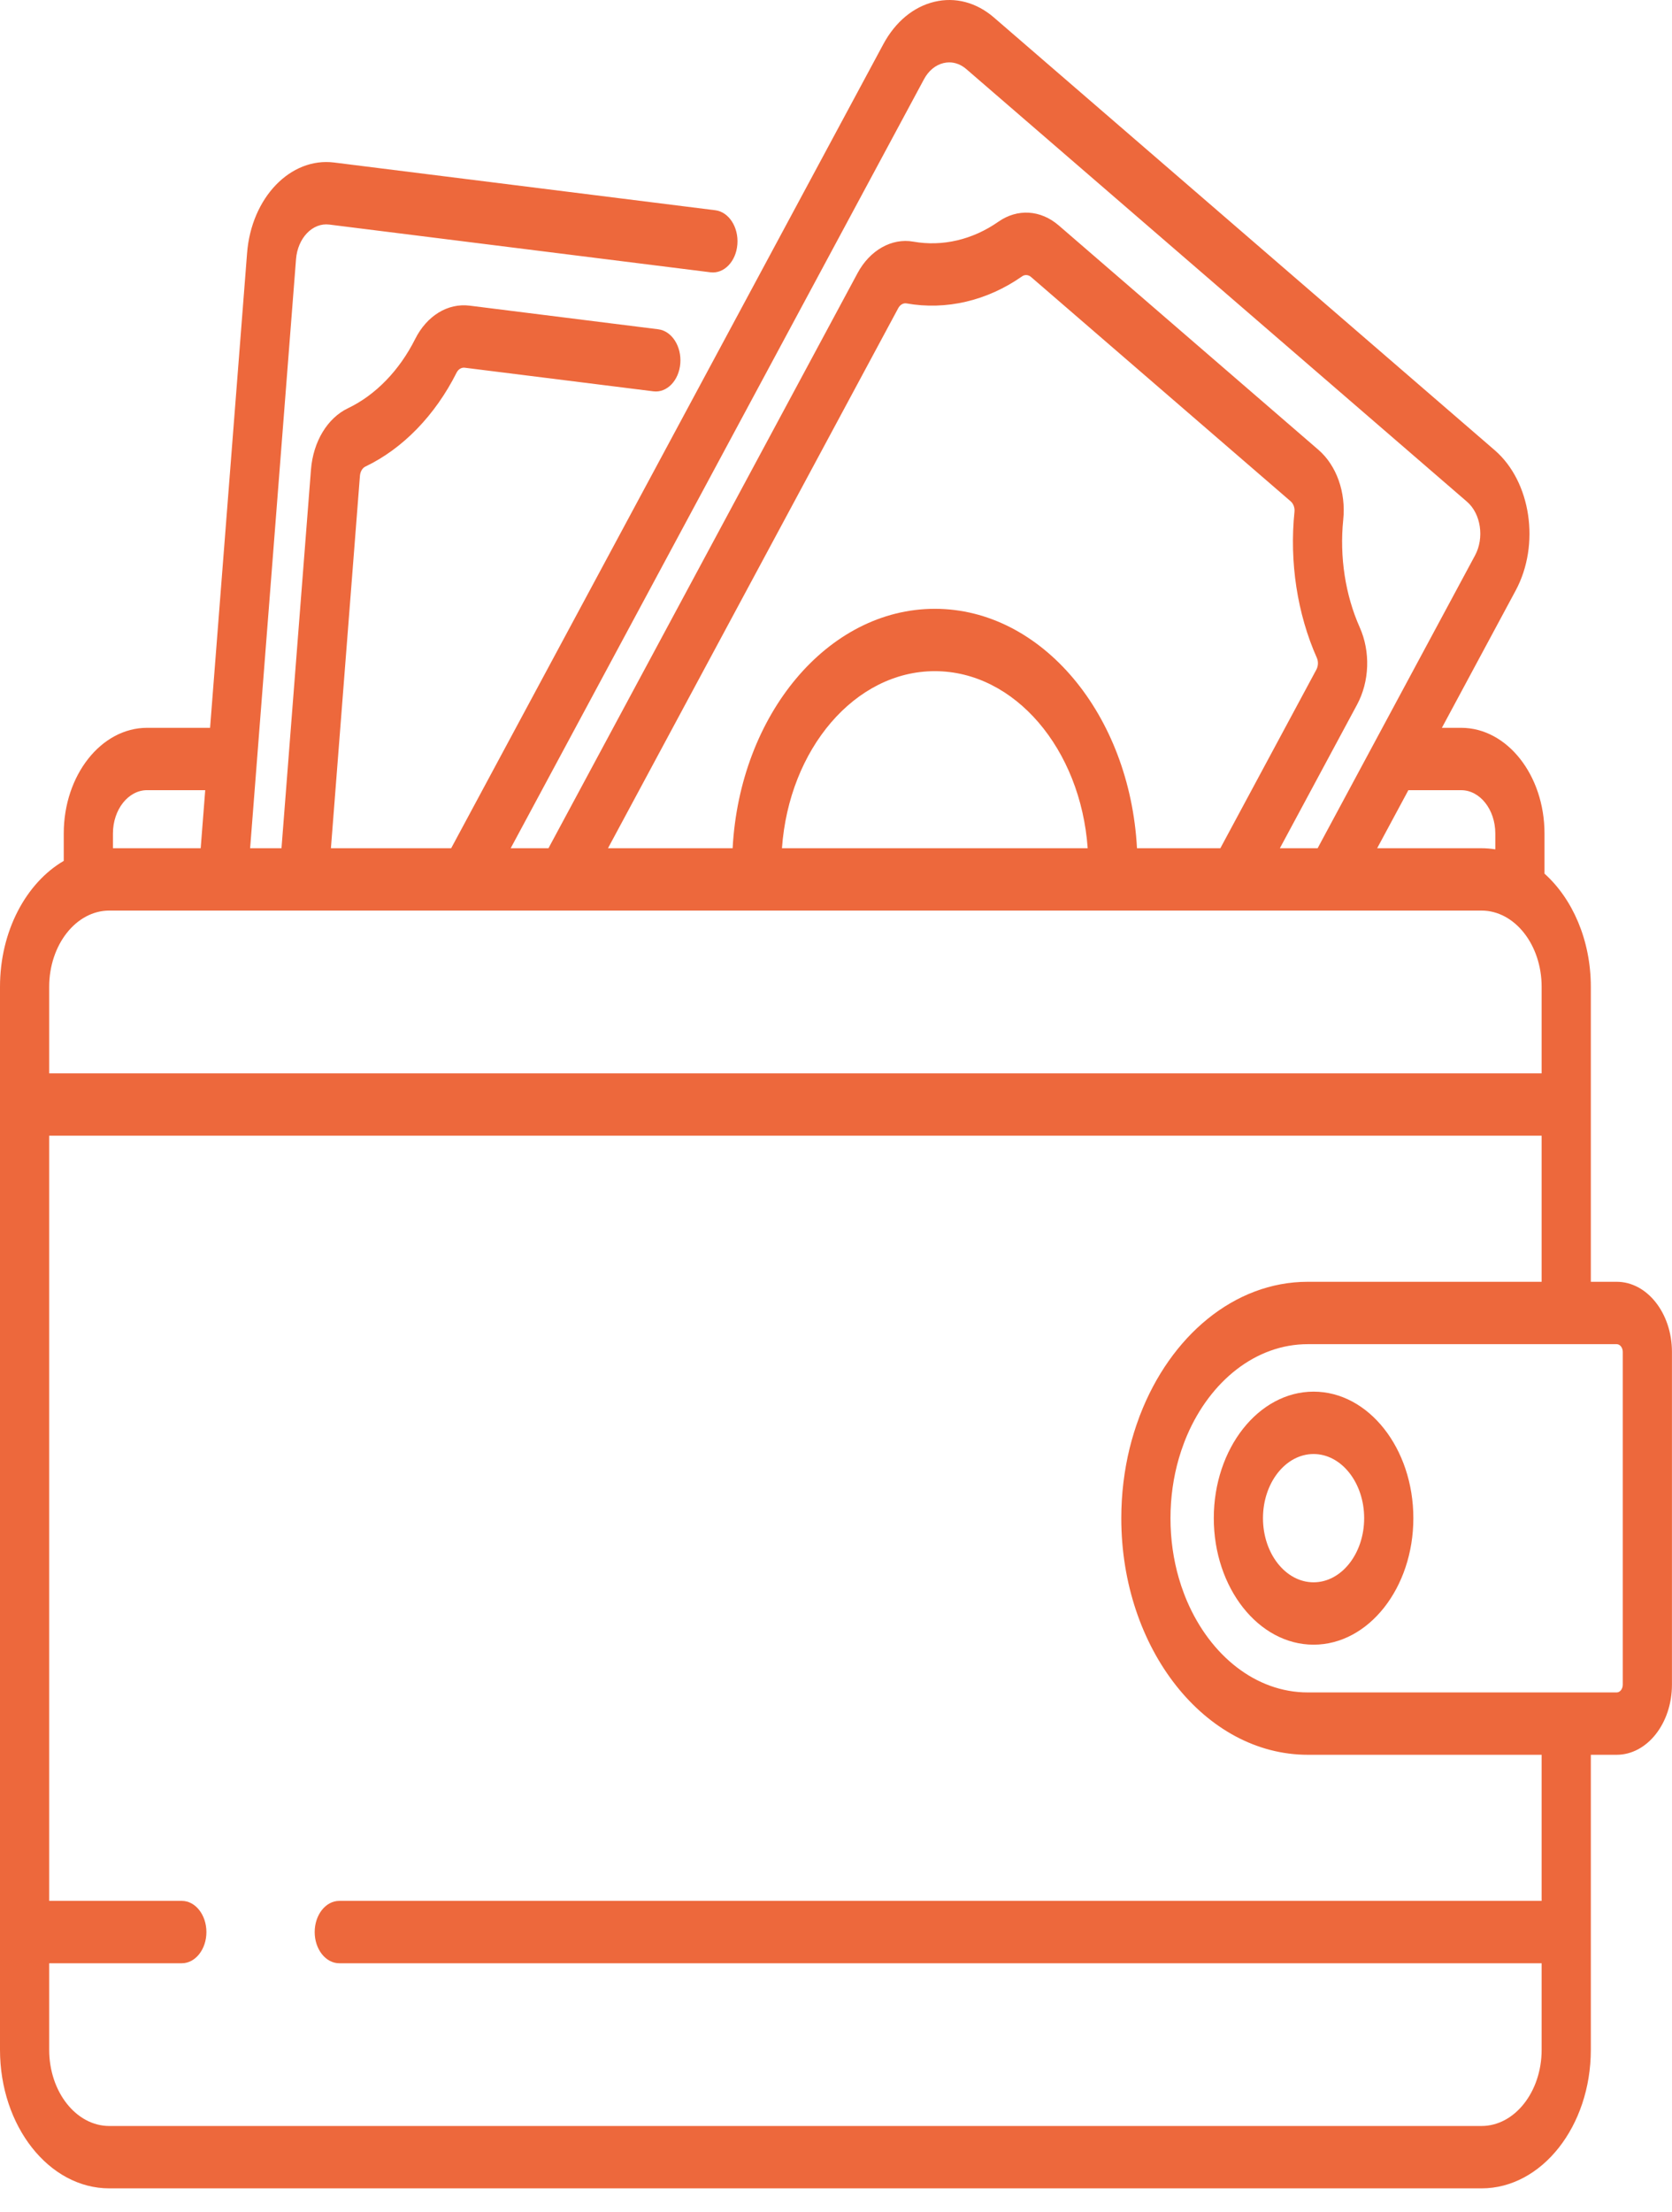 <svg width="62" height="82" viewBox="0 0 62 82" fill="none" xmlns="http://www.w3.org/2000/svg">
<path d="M59.948 47.51H58.99V36.577C58.99 34.846 58.31 33.313 57.272 32.382V30.893C57.272 28.734 55.886 26.977 54.182 26.977H53.467L56.203 21.888C57.12 20.183 56.772 17.849 55.426 16.687L36.859 0.651C36.208 0.088 35.422 -0.12 34.646 0.067C33.871 0.253 33.2 0.81 32.755 1.637L16.73 31.44H12.271L13.347 17.636C13.359 17.481 13.438 17.346 13.55 17.293C14.936 16.631 16.137 15.393 16.932 13.81C16.995 13.685 17.113 13.614 17.235 13.63L24.23 14.505C24.731 14.567 25.177 14.104 25.227 13.469C25.276 12.834 24.91 12.268 24.409 12.205L17.414 11.329C16.602 11.229 15.828 11.703 15.393 12.569C14.809 13.733 13.925 14.643 12.906 15.13C12.139 15.496 11.613 16.369 11.531 17.409L10.438 31.44H9.275L10.977 9.608C11.038 8.822 11.591 8.245 12.212 8.324L26.346 10.093C26.848 10.155 27.294 9.692 27.343 9.057C27.393 8.422 27.027 7.856 26.526 7.793L12.391 6.024C10.771 5.821 9.322 7.327 9.162 9.381L7.79 26.977H5.454C3.751 26.977 2.364 28.734 2.364 30.893V31.909C0.971 32.722 0 34.508 0 36.577V75.976C0 78.808 1.818 81.113 4.053 81.113H54.937C57.172 81.113 58.99 78.808 58.99 75.976V65.042H59.948C61.078 65.042 61.998 63.877 61.998 62.444V50.108C61.998 48.676 61.078 47.51 59.948 47.51ZM54.182 29.289C54.88 29.288 55.448 30.008 55.448 30.893V31.482C55.281 31.455 55.11 31.44 54.937 31.44H51.067L52.224 29.289H54.182ZM34.262 2.938C34.432 2.622 34.689 2.409 34.986 2.338C35.057 2.321 35.128 2.312 35.198 2.312C35.423 2.312 35.642 2.397 35.832 2.561L54.399 18.597C54.913 19.041 55.047 19.934 54.696 20.587L48.86 31.439H47.46L50.321 26.119C50.785 25.256 50.823 24.157 50.42 23.252C49.885 22.05 49.668 20.634 49.809 19.265C49.914 18.247 49.561 17.253 48.887 16.671L39.262 8.358C38.588 7.776 37.729 7.723 37.02 8.219C36.066 8.886 34.947 9.148 33.869 8.957C33.069 8.814 32.257 9.272 31.8 10.122L20.338 31.44H18.937L34.262 2.938ZM34.664 22.566C30.693 22.566 27.433 26.49 27.167 31.44H22.545L33.307 11.424C33.307 11.424 33.307 11.424 33.307 11.424C33.368 11.31 33.47 11.242 33.574 11.242C33.588 11.242 33.602 11.243 33.615 11.246C35.083 11.506 36.605 11.15 37.901 10.243C38.003 10.171 38.134 10.181 38.235 10.269L47.86 18.582C47.961 18.669 48.016 18.82 48.001 18.966C47.809 20.827 48.104 22.753 48.832 24.388C48.89 24.519 48.883 24.688 48.814 24.817L45.253 31.439H42.161C41.895 26.49 38.636 22.566 34.664 22.566ZM40.333 31.44H28.996C29.257 27.766 31.699 24.877 34.664 24.877C37.63 24.877 40.071 27.766 40.333 31.44ZM4.188 30.893C4.188 30.008 4.756 29.288 5.454 29.288H7.61L7.442 31.44H4.188V30.893ZM1.824 36.577C1.824 35.019 2.824 33.751 4.053 33.751H54.937C56.166 33.751 57.166 35.019 57.166 36.577V39.784H1.824V36.577ZM57.166 75.976C57.166 77.534 56.166 78.801 54.937 78.801H4.053C2.824 78.801 1.824 77.534 1.824 75.976V72.769H6.742C7.245 72.769 7.654 72.251 7.654 71.613C7.654 70.975 7.245 70.457 6.742 70.457H1.824V42.095H57.166V47.51H48.495H48.495C45.763 47.51 43.397 49.529 42.274 52.45C42.27 52.46 42.266 52.469 42.262 52.479C42.252 52.504 42.244 52.53 42.235 52.555C42.101 52.915 41.985 53.288 41.89 53.672C41.89 53.673 41.89 53.675 41.889 53.676C41.688 54.498 41.579 55.371 41.579 56.276C41.579 61.11 44.681 65.042 48.495 65.042H48.495H57.166V70.457H12.581C12.077 70.457 11.669 70.975 11.669 71.613C11.669 72.251 12.077 72.769 12.581 72.769H57.166V75.976ZM60.174 62.444C60.174 62.602 60.073 62.731 59.948 62.731H48.495C46.565 62.731 44.882 61.362 44.018 59.35C43.979 59.259 43.941 59.166 43.906 59.072C43.834 58.884 43.769 58.691 43.712 58.493C43.512 57.802 43.403 57.055 43.403 56.276C43.403 55.498 43.512 54.751 43.712 54.059C43.77 53.862 43.834 53.669 43.906 53.48C43.941 53.386 43.979 53.294 44.018 53.202C44.882 51.19 46.565 49.822 48.495 49.822H59.948C60.072 49.822 60.174 49.95 60.174 50.108V62.444Z" fill="#ED683C"/>
<path d="M48.709 51.582C46.669 51.582 45.009 53.686 45.009 56.272C45.009 58.857 46.669 60.961 48.709 60.961C50.749 60.961 52.409 58.857 52.409 56.272C52.409 53.686 50.749 51.582 48.709 51.582ZM48.709 58.649C47.674 58.649 46.833 57.583 46.833 56.272C46.833 54.961 47.674 53.894 48.709 53.894C49.743 53.894 50.585 54.961 50.585 56.272C50.585 57.583 49.743 58.649 48.709 58.649Z" fill="#ED683C"/>
</svg>
